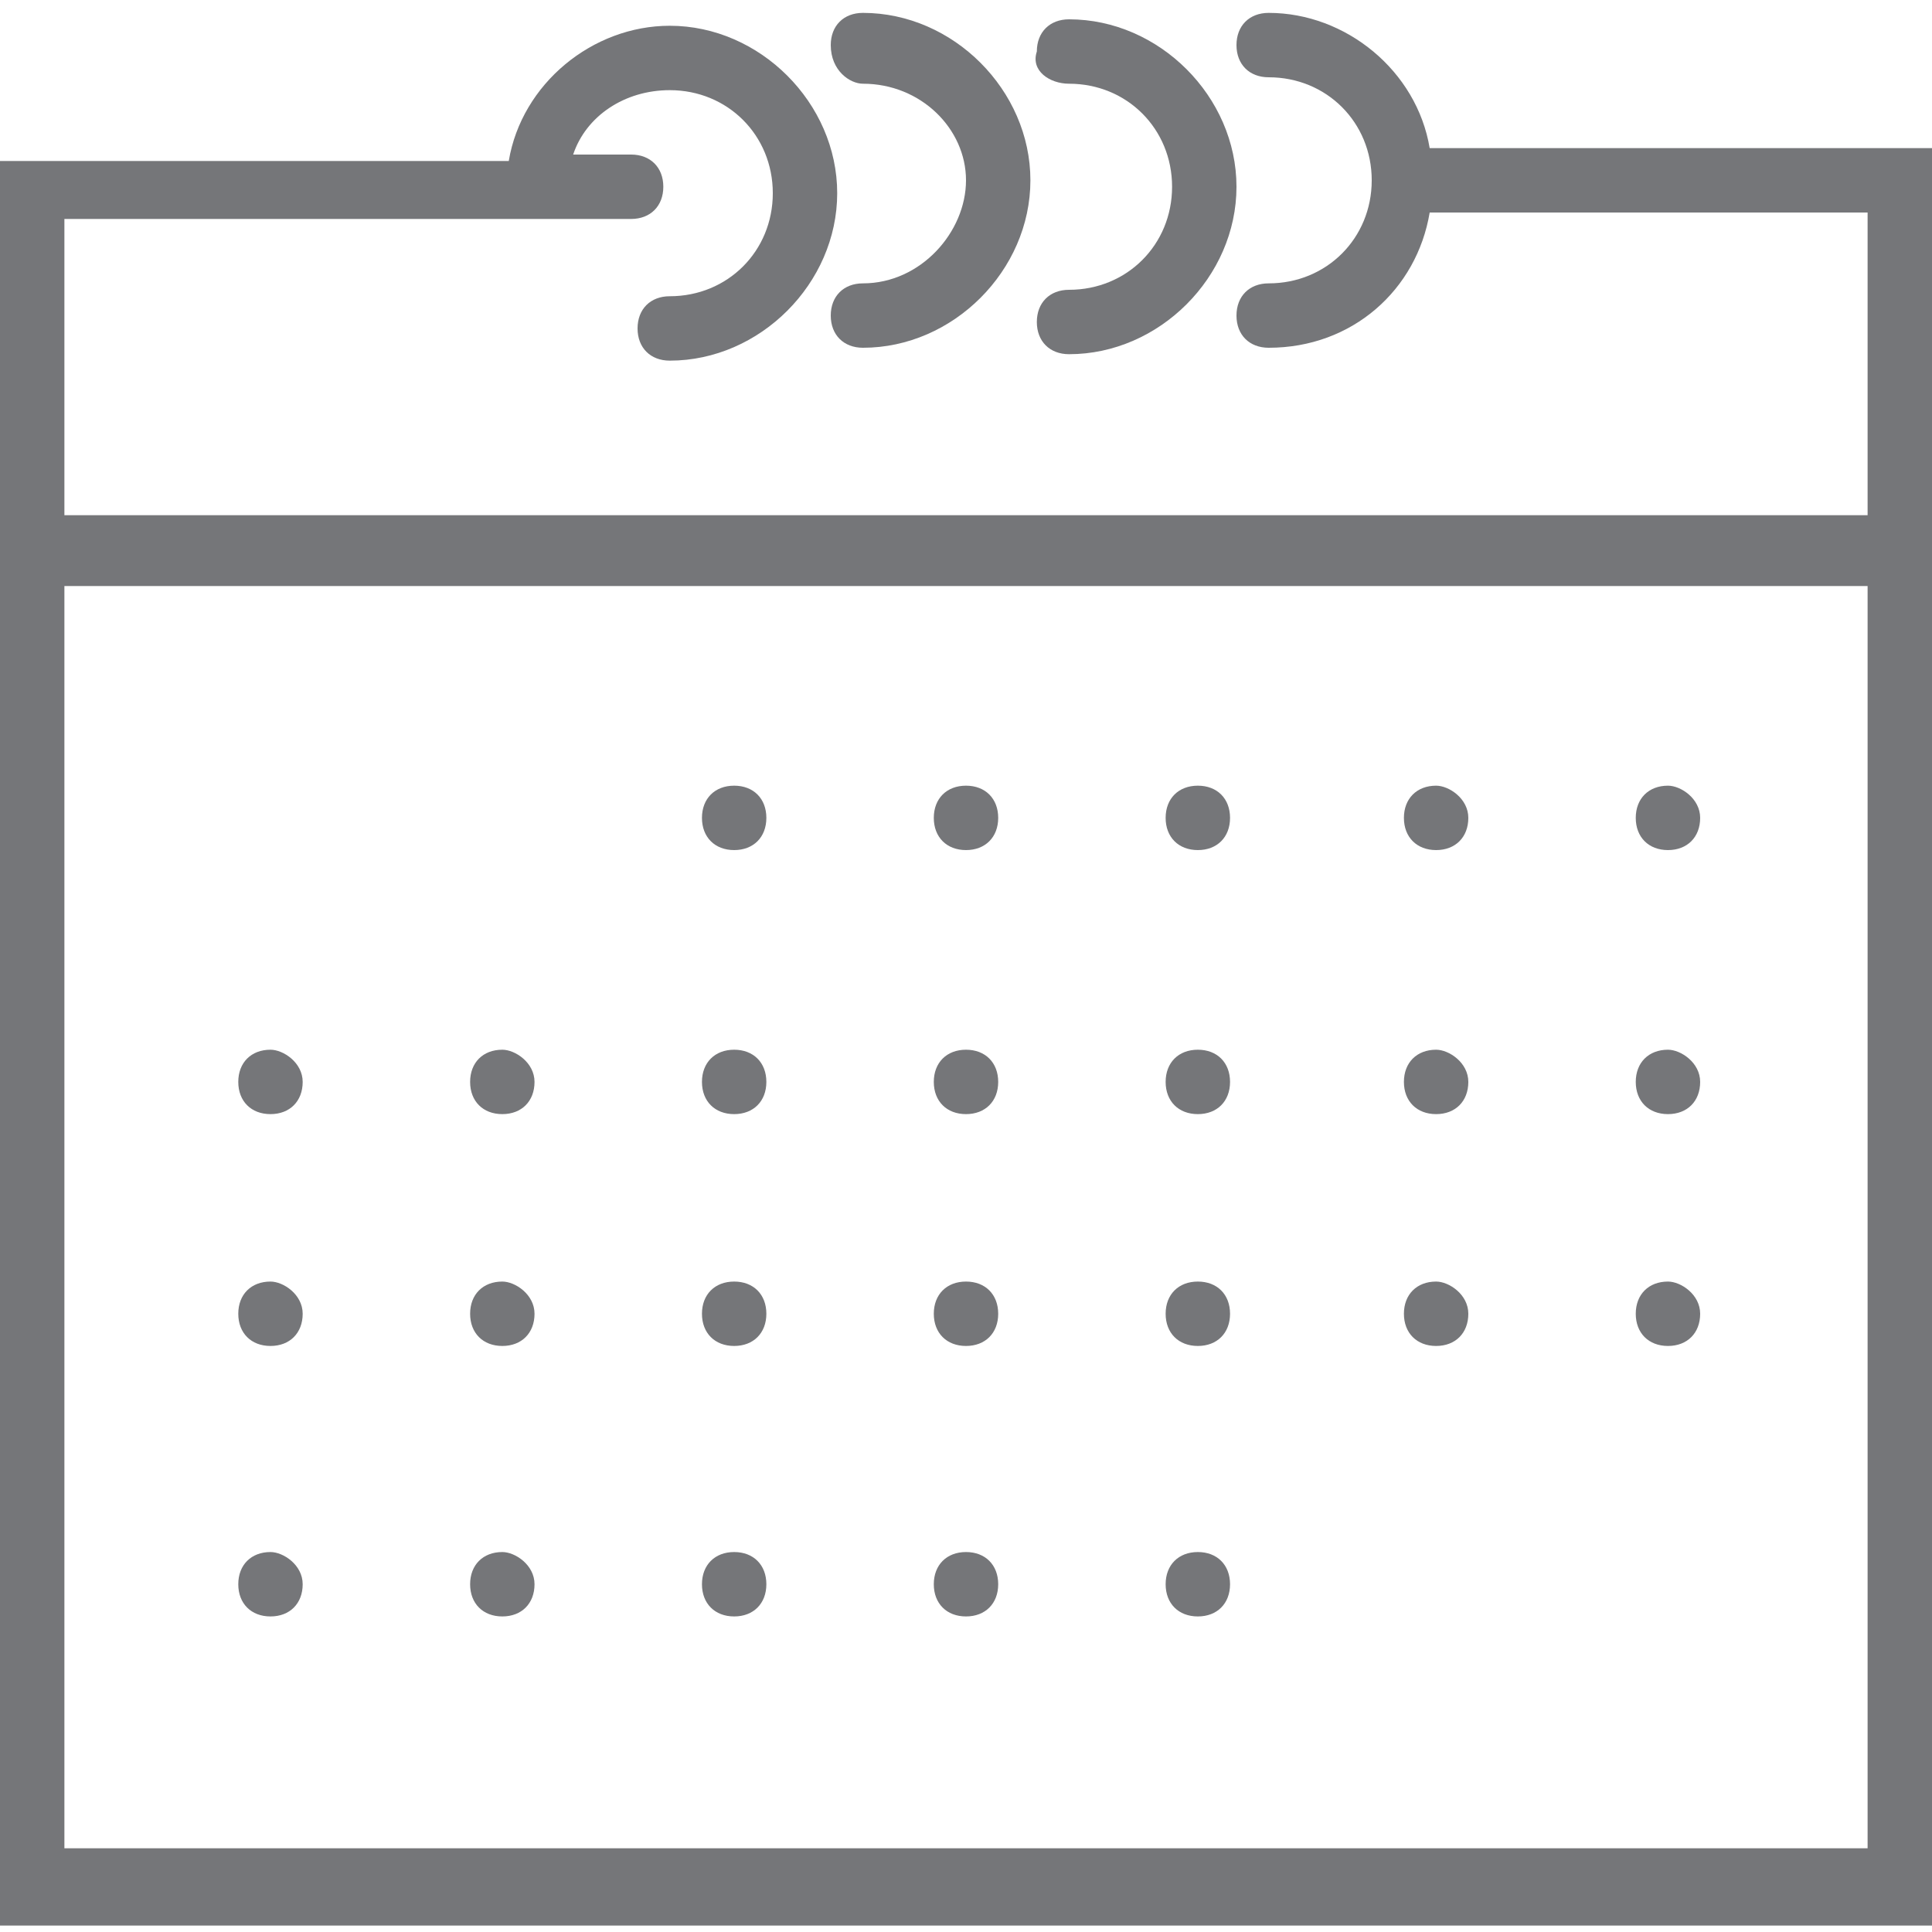 <?xml version="1.0" encoding="utf-8"?>
<!-- Generator: Adobe Illustrator 22.1.0, SVG Export Plug-In . SVG Version: 6.00 Build 0)  -->
<svg version="1.1" id="Layer_1" xmlns="http://www.w3.org/2000/svg" xmlns:xlink="http://www.w3.org/1999/xlink" x="0px" y="0px"
	 width="30px" height="30px" viewBox="0 0 30 30" style="enable-background:new 0 0 30 30;" xml:space="preserve">
<style type="text/css">
	.st0{fill:#757679;}
</style>
<g>
	<path class="st0" d="M22.2,2.3c-0.2-1.2-1.3-2.1-2.5-2.1c-0.3,0-0.5,0.2-0.5,0.5c0,0.3,0.2,0.5,0.5,0.5c0.9,0,1.6,0.7,1.6,1.6
		s-0.7,1.6-1.6,1.6c-0.3,0-0.5,0.2-0.5,0.5c0,0.3,0.2,0.5,0.5,0.5c1.3,0,2.3-0.9,2.5-2.1H29V8H1V3.4h8.8c0.3,0,0.5-0.2,0.5-0.5
		c0-0.3-0.2-0.5-0.5-0.5H8.9c0.2-0.6,0.8-1,1.5-1c0.9,0,1.6,0.7,1.6,1.6s-0.7,1.6-1.6,1.6c-0.3,0-0.5,0.2-0.5,0.5
		c0,0.3,0.2,0.5,0.5,0.5c1.4,0,2.6-1.2,2.6-2.6s-1.2-2.6-2.6-2.6c-1.2,0-2.3,0.9-2.5,2.1H0v27.4h30V2.3H22.2z M29,28.7H1V9.1H29
		V28.7z M29,28.7"/>
	<path class="st0" d="M13.4,1.3C14.3,1.3,15,2,15,2.8s-0.7,1.6-1.6,1.6c-0.3,0-0.5,0.2-0.5,0.5c0,0.3,0.2,0.5,0.5,0.5
		c1.4,0,2.6-1.2,2.6-2.6s-1.2-2.6-2.6-2.6c-0.3,0-0.5,0.2-0.5,0.5C12.9,1.1,13.2,1.3,13.4,1.3L13.4,1.3z M13.4,1.3"/>
	<path class="st0" d="M16.6,1.3c0.9,0,1.6,0.7,1.6,1.6s-0.7,1.6-1.6,1.6c-0.3,0-0.5,0.2-0.5,0.5c0,0.3,0.2,0.5,0.5,0.5
		c1.4,0,2.6-1.2,2.6-2.6S18,0.3,16.6,0.3c-0.3,0-0.5,0.2-0.5,0.5C16,1.1,16.3,1.3,16.6,1.3L16.6,1.3z M16.6,1.3"/>
	<path class="st0" d="M11.9,12.7c0,0.3-0.2,0.5-0.5,0.5c-0.3,0-0.5-0.2-0.5-0.5c0-0.3,0.2-0.5,0.5-0.5
		C11.7,12.2,11.9,12.4,11.9,12.7L11.9,12.7z M11.9,12.7"/>
	<path class="st0" d="M15.5,12.7c0,0.3-0.2,0.5-0.5,0.5c-0.3,0-0.5-0.2-0.5-0.5c0-0.3,0.2-0.5,0.5-0.5
		C15.3,12.2,15.5,12.4,15.5,12.7L15.5,12.7z M15.5,12.7"/>
	<path class="st0" d="M19.1,12.7c0,0.3-0.2,0.5-0.5,0.5c-0.3,0-0.5-0.2-0.5-0.5c0-0.3,0.2-0.5,0.5-0.5
		C18.9,12.2,19.1,12.4,19.1,12.7L19.1,12.7z M19.1,12.7"/>
	<path class="st0" d="M22.8,12.7c0,0.3-0.2,0.5-0.5,0.5c-0.3,0-0.5-0.2-0.5-0.5c0-0.3,0.2-0.5,0.5-0.5
		C22.5,12.2,22.8,12.4,22.8,12.7L22.8,12.7z M22.8,12.7"/>
	<path class="st0" d="M26.4,12.7c0,0.3-0.2,0.5-0.5,0.5c-0.3,0-0.5-0.2-0.5-0.5c0-0.3,0.2-0.5,0.5-0.5
		C26.1,12.2,26.4,12.4,26.4,12.7L26.4,12.7z M26.4,12.7"/>
	<path class="st0" d="M4.7,16.8c0,0.3-0.2,0.5-0.5,0.5c-0.3,0-0.5-0.2-0.5-0.5c0-0.3,0.2-0.5,0.5-0.5C4.4,16.3,4.7,16.5,4.7,16.8
		L4.7,16.8z M4.7,16.8"/>
	<path class="st0" d="M8.3,16.8c0,0.3-0.2,0.5-0.5,0.5c-0.3,0-0.5-0.2-0.5-0.5c0-0.3,0.2-0.5,0.5-0.5C8,16.3,8.3,16.5,8.3,16.8
		L8.3,16.8z M8.3,16.8"/>
	<path class="st0" d="M11.9,16.8c0,0.3-0.2,0.5-0.5,0.5c-0.3,0-0.5-0.2-0.5-0.5c0-0.3,0.2-0.5,0.5-0.5
		C11.7,16.3,11.9,16.5,11.9,16.8L11.9,16.8z M11.9,16.8"/>
	<path class="st0" d="M15.5,16.8c0,0.3-0.2,0.5-0.5,0.5c-0.3,0-0.5-0.2-0.5-0.5c0-0.3,0.2-0.5,0.5-0.5
		C15.3,16.3,15.5,16.5,15.5,16.8L15.5,16.8z M15.5,16.8"/>
	<path class="st0" d="M19.1,16.8c0,0.3-0.2,0.5-0.5,0.5c-0.3,0-0.5-0.2-0.5-0.5c0-0.3,0.2-0.5,0.5-0.5
		C18.9,16.3,19.1,16.5,19.1,16.8L19.1,16.8z M19.1,16.8"/>
	<path class="st0" d="M22.8,16.8c0,0.3-0.2,0.5-0.5,0.5c-0.3,0-0.5-0.2-0.5-0.5c0-0.3,0.2-0.5,0.5-0.5
		C22.5,16.3,22.8,16.5,22.8,16.8L22.8,16.8z M22.8,16.8"/>
	<path class="st0" d="M26.4,16.8c0,0.3-0.2,0.5-0.5,0.5c-0.3,0-0.5-0.2-0.5-0.5c0-0.3,0.2-0.5,0.5-0.5
		C26.1,16.3,26.4,16.5,26.4,16.8L26.4,16.8z M26.4,16.8"/>
	<path class="st0" d="M4.7,20.4c0,0.3-0.2,0.5-0.5,0.5c-0.3,0-0.5-0.2-0.5-0.5c0-0.3,0.2-0.5,0.5-0.5C4.4,19.9,4.7,20.1,4.7,20.4
		L4.7,20.4z M4.7,20.4"/>
	<path class="st0" d="M8.3,20.4c0,0.3-0.2,0.5-0.5,0.5c-0.3,0-0.5-0.2-0.5-0.5c0-0.3,0.2-0.5,0.5-0.5C8,19.9,8.3,20.1,8.3,20.4
		L8.3,20.4z M8.3,20.4"/>
	<path class="st0" d="M11.9,20.4c0,0.3-0.2,0.5-0.5,0.5c-0.3,0-0.5-0.2-0.5-0.5c0-0.3,0.2-0.5,0.5-0.5
		C11.7,19.9,11.9,20.1,11.9,20.4L11.9,20.4z M11.9,20.4"/>
	<path class="st0" d="M15.5,20.4c0,0.3-0.2,0.5-0.5,0.5c-0.3,0-0.5-0.2-0.5-0.5c0-0.3,0.2-0.5,0.5-0.5
		C15.3,19.9,15.5,20.1,15.5,20.4L15.5,20.4z M15.5,20.4"/>
	<path class="st0" d="M19.1,20.4c0,0.3-0.2,0.5-0.5,0.5c-0.3,0-0.5-0.2-0.5-0.5c0-0.3,0.2-0.5,0.5-0.5
		C18.9,19.9,19.1,20.1,19.1,20.4L19.1,20.4z M19.1,20.4"/>
	<path class="st0" d="M22.8,20.4c0,0.3-0.2,0.5-0.5,0.5c-0.3,0-0.5-0.2-0.5-0.5c0-0.3,0.2-0.5,0.5-0.5
		C22.5,19.9,22.8,20.1,22.8,20.4L22.8,20.4z M22.8,20.4"/>
	<path class="st0" d="M26.4,20.4c0,0.3-0.2,0.5-0.5,0.5c-0.3,0-0.5-0.2-0.5-0.5c0-0.3,0.2-0.5,0.5-0.5
		C26.1,19.9,26.4,20.1,26.4,20.4L26.4,20.4z M26.4,20.4"/>
	<path class="st0" d="M4.7,24.6c0,0.3-0.2,0.5-0.5,0.5c-0.3,0-0.5-0.2-0.5-0.5c0-0.3,0.2-0.5,0.5-0.5C4.4,24.1,4.7,24.3,4.7,24.6
		L4.7,24.6z M4.7,24.6"/>
	<path class="st0" d="M8.3,24.6c0,0.3-0.2,0.5-0.5,0.5c-0.3,0-0.5-0.2-0.5-0.5c0-0.3,0.2-0.5,0.5-0.5C8,24.1,8.3,24.3,8.3,24.6
		L8.3,24.6z M8.3,24.6"/>
	<path class="st0" d="M11.9,24.6c0,0.3-0.2,0.5-0.5,0.5c-0.3,0-0.5-0.2-0.5-0.5c0-0.3,0.2-0.5,0.5-0.5
		C11.7,24.1,11.9,24.3,11.9,24.6L11.9,24.6z M11.9,24.6"/>
	<path class="st0" d="M15.5,24.6c0,0.3-0.2,0.5-0.5,0.5c-0.3,0-0.5-0.2-0.5-0.5c0-0.3,0.2-0.5,0.5-0.5
		C15.3,24.1,15.5,24.3,15.5,24.6L15.5,24.6z M15.5,24.6"/>
	<path class="st0" d="M19.1,24.6c0,0.3-0.2,0.5-0.5,0.5c-0.3,0-0.5-0.2-0.5-0.5c0-0.3,0.2-0.5,0.5-0.5
		C18.9,24.1,19.1,24.3,19.1,24.6L19.1,24.6z M19.1,24.6"/>
</g>
</svg>
